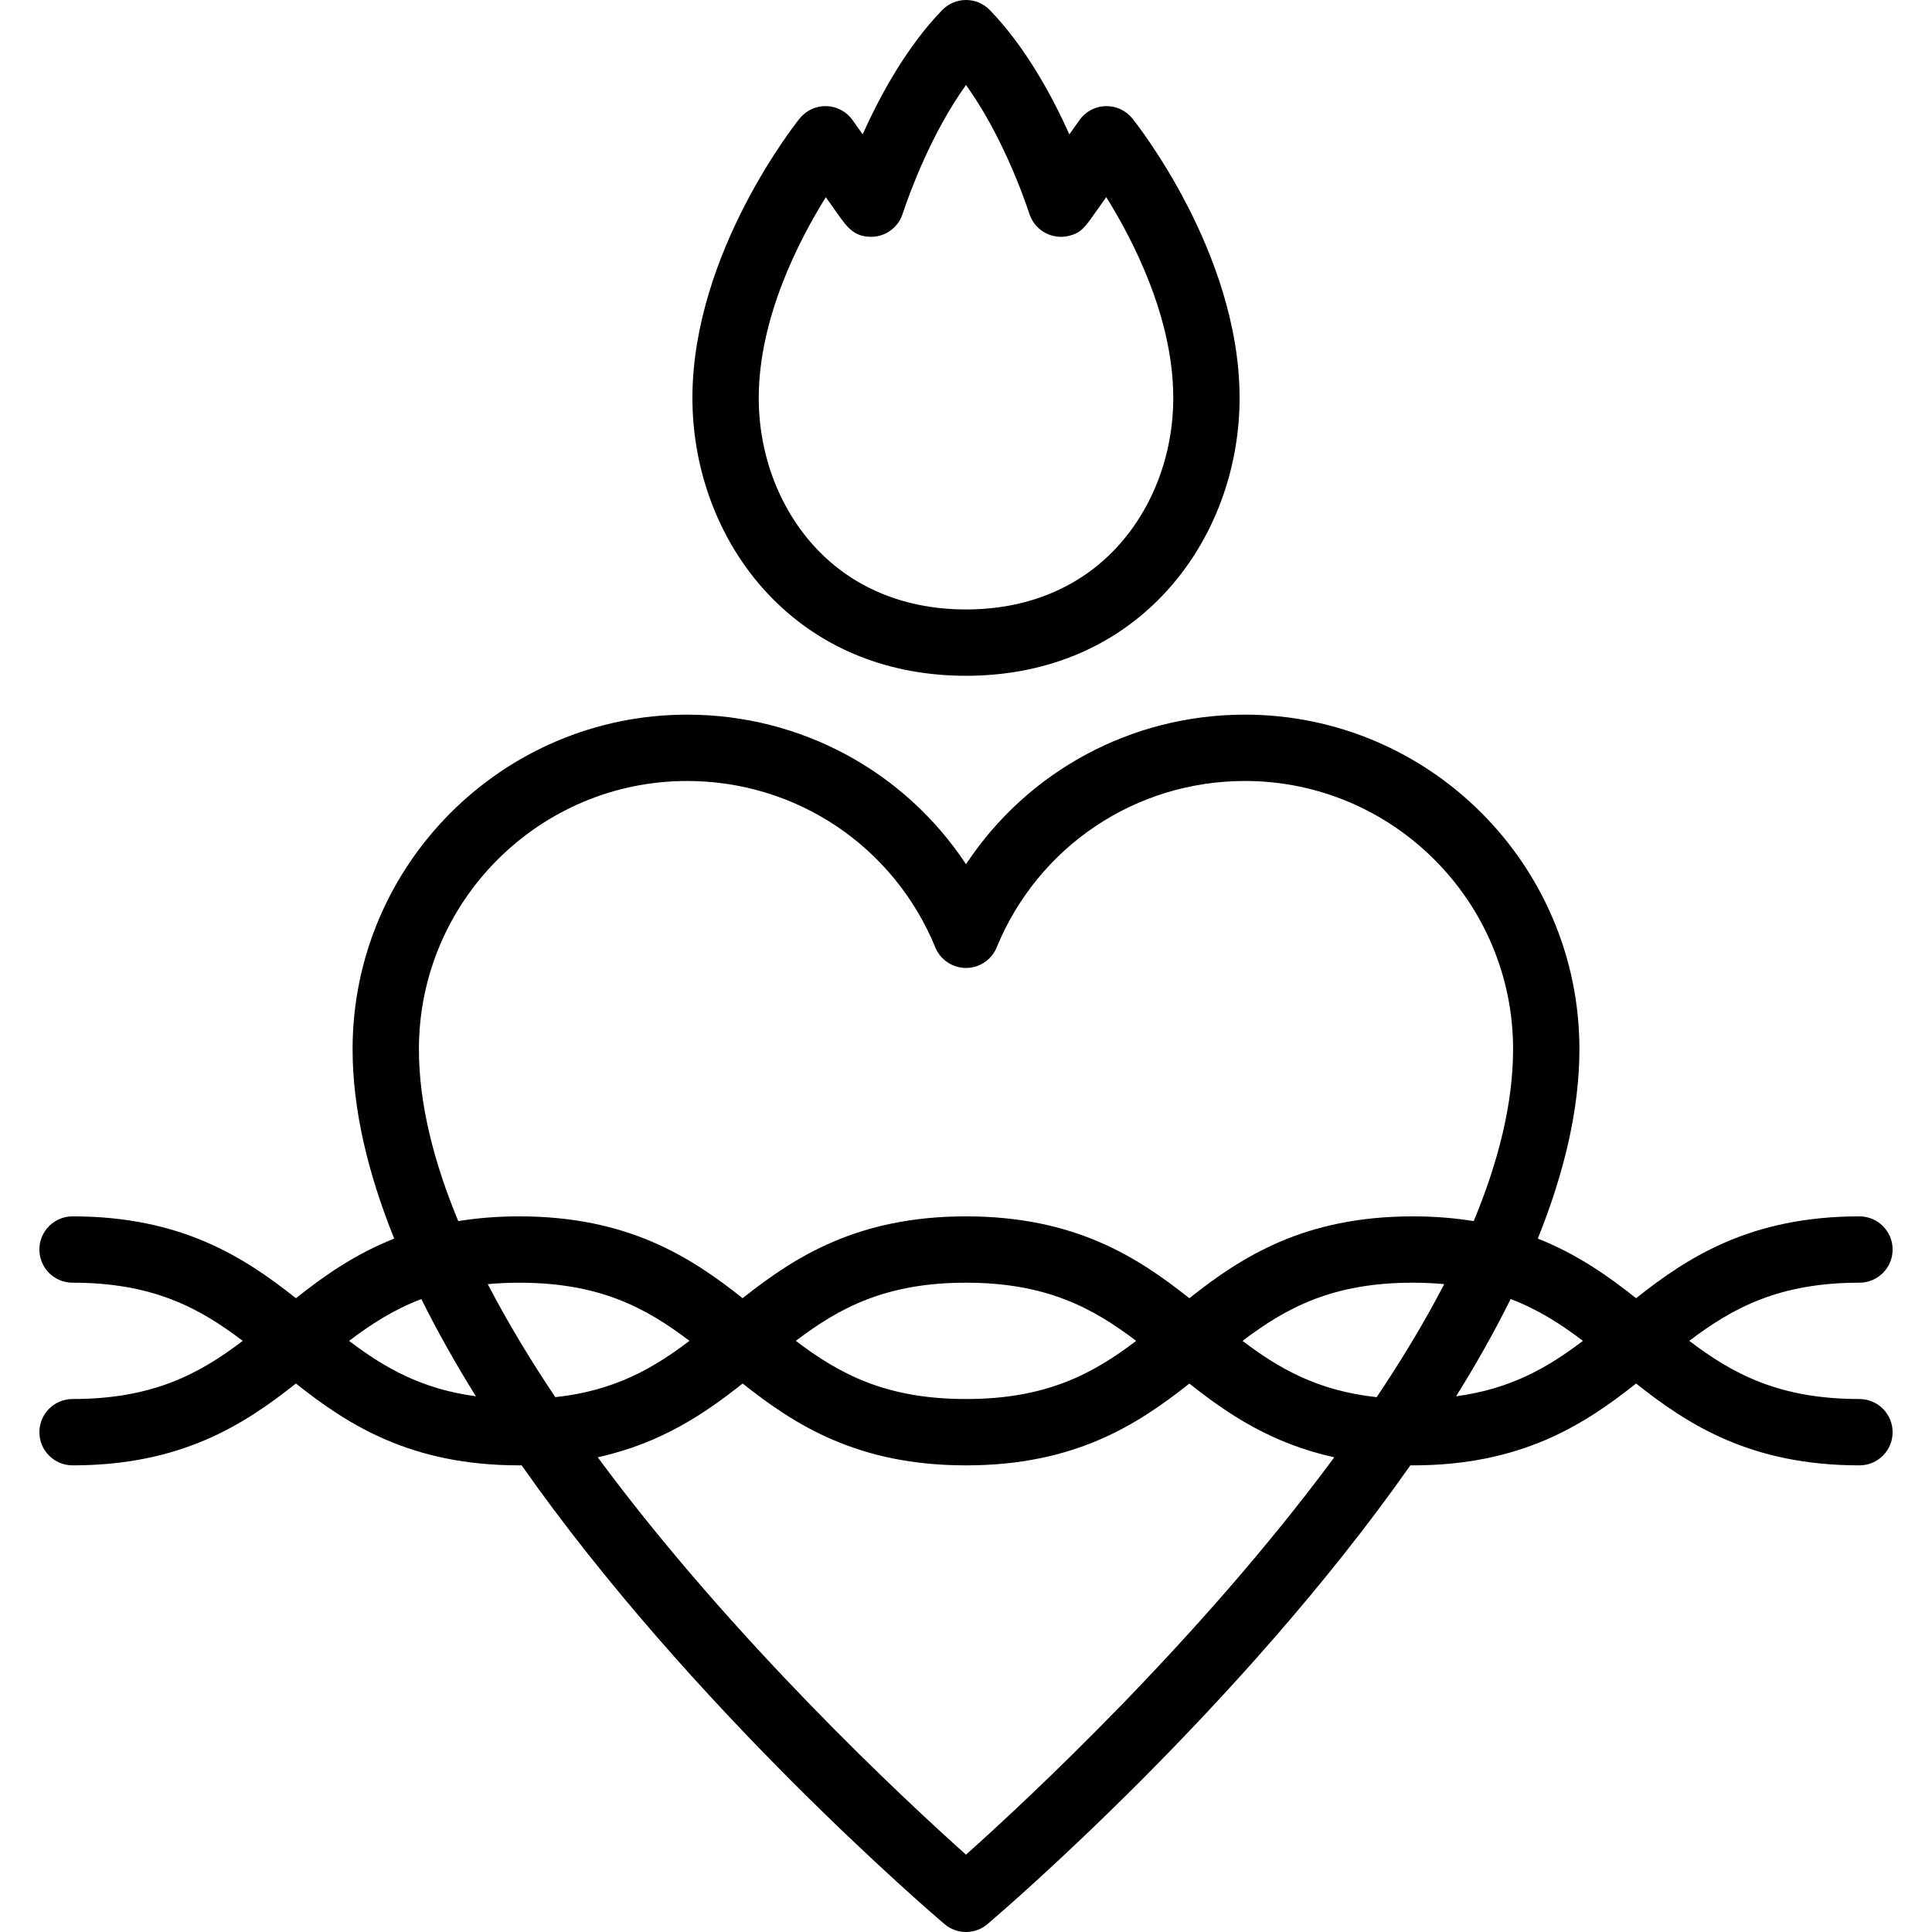 <?xml version="1.0" encoding="iso-8859-1"?>
<!-- Generator: Adobe Illustrator 17.1.0, SVG Export Plug-In . SVG Version: 6.00 Build 0)  -->
<!DOCTYPE svg PUBLIC "-//W3C//DTD SVG 1.1//EN" "http://www.w3.org/Graphics/SVG/1.1/DTD/svg11.dtd">
<svg version="1.1" id="Capa_1" xmlns="http://www.w3.org/2000/svg" xmlns:xlink="http://www.w3.org/1999/xlink" x="0px" y="0px"
	 viewBox="0 0 466 466" style="enable-background:new 0 0 466 466;" xml:space="preserve">
<g>
	<path d="M233,163c18.452,0,34.567-6.412,46.604-18.541c12.463-12.56,19.528-30.435,19.384-49.042
		c-0.268-34.592-24.816-65.537-25.861-66.837c-1.572-1.957-3.966-3.055-6.482-2.985c-2.509,0.077-4.837,1.328-6.286,3.378
		c0,0-1.015,1.436-2.427,3.433c-4.223-9.395-10.636-21.165-19.191-29.978C237.234,0.876,235.163,0,233,0s-4.234,0.876-5.74,2.428
		c-8.555,8.813-14.968,20.583-19.191,29.978c-1.412-1.997-2.427-3.433-2.427-3.433c-1.449-2.05-3.777-3.301-6.286-3.378
		c-2.516-0.071-4.91,1.028-6.482,2.985c-1.045,1.3-25.593,32.245-25.861,66.837c-0.144,18.607,6.921,36.482,19.384,49.042
		C198.433,156.588,214.548,163,233,163z M199.19,47.561l2.657,3.756c2.482,3.507,4.099,5.793,8.285,5.806
		c3.328-0.015,6.299-2.088,7.462-5.207c0.024-0.066,0.089-0.249,0.188-0.544c1.598-4.786,6.806-19.162,15.219-30.87
		c8.414,11.708,13.622,26.084,15.219,30.87c0.098,0.295,0.163,0.478,0.188,0.544c1.42,3.809,5.469,5.944,9.416,4.973
		c2.894-0.715,3.76-1.939,6.331-5.573l2.667-3.771c6.56,10.502,16.019,28.922,16.167,47.996
		c0.112,14.372-5.262,28.095-14.741,37.648C259.281,142.224,247.093,147,233,147s-26.281-4.776-35.246-13.811
		c-9.479-9.554-14.853-23.276-14.741-37.648C183.16,76.55,192.63,58.091,199.19,47.561z"/>
	<path d="M448.5,337.446c-19.327,0-30.522-6.038-41.049-14.03c10.526-7.991,21.722-14.028,41.049-14.028c4.418,0,8-3.582,8-8
		s-3.582-8-8-8c-26.185,0-41.317,9.782-53.874,19.737c-6.728-5.334-14.196-10.617-23.707-14.374
		c6.277-15.59,10.038-31.031,10.038-45.681c0-44.497-36.201-80.697-80.697-80.697c-27.501,0-52.51,13.759-67.26,36.071
		c-14.75-22.312-39.759-36.071-67.26-36.071c-44.497,0-80.697,36.201-80.697,80.697c0,14.651,3.761,30.092,10.039,45.683
		c-9.511,3.757-16.979,9.041-23.707,14.375c-12.557-9.956-27.688-19.74-53.875-19.74c-4.418,0-8,3.582-8,8s3.582,8,8,8
		c19.327,0,30.522,6.038,41.049,14.03c-10.526,7.991-21.722,14.028-41.049,14.028c-4.418,0-8,3.582-8,8s3.582,8,8,8
		c26.185,0,41.317-9.782,53.874-19.737c12.556,9.954,27.687,19.737,53.871,19.737c0.195,0,0.382-0.007,0.575-0.008
		c40.867,58.255,98.266,107.484,101.995,110.656c1.494,1.271,3.338,1.906,5.183,1.906s3.688-0.635,5.182-1.905
		c3.73-3.172,61.131-52.4,101.999-110.656c0.191,0.001,0.375,0.008,0.567,0.008c26.188,0,41.321-9.784,53.879-19.74
		c12.557,9.956,27.688,19.74,53.875,19.74c4.418,0,8-3.582,8-8S452.918,337.446,448.5,337.446z M101.043,253.071
		c0-35.674,29.023-64.697,64.697-64.697c26.347,0,49.844,15.755,59.86,40.138c1.233,3.001,4.156,4.96,7.4,4.96s6.167-1.959,7.4-4.96
		c10.016-24.383,33.513-40.138,59.86-40.138c35.674,0,64.697,29.023,64.697,64.697c0,13.114-3.551,27.147-9.492,41.463
		c-4.494-0.733-9.368-1.146-14.71-1.146c-26.189,0-41.321,9.786-53.879,19.743c-12.558-9.957-27.691-19.743-53.882-19.743
		c-26.182,0-41.313,9.781-53.869,19.734c-12.556-9.954-27.688-19.734-53.871-19.734c-5.344,0-10.222,0.413-14.718,1.146
		C104.594,280.218,101.043,266.185,101.043,253.071z M332.057,336.996c-14.202-1.536-23.517-6.865-32.356-13.575
		c10.528-7.994,21.724-14.033,41.053-14.033c2.684,0,5.204,0.123,7.595,0.344C343.619,318.85,338.097,327.99,332.057,336.996z
		 M274.049,323.422c-10.525,7.99-21.72,14.025-41.043,14.025c-19.331,0-30.528-6.039-41.056-14.033
		c10.525-7.99,21.72-14.025,41.043-14.025C252.324,309.389,263.521,315.428,274.049,323.422z M117.651,309.734
		c2.393-0.222,4.915-0.345,7.602-0.345c19.324,0,30.52,6.035,41.045,14.025c-8.84,6.712-18.154,12.044-32.356,13.582
		C127.903,327.989,122.381,318.85,117.651,309.734z M84.2,323.419c5.318-4.037,10.81-7.574,17.431-10.087
		c3.891,7.857,8.328,15.7,13.155,23.452C101.569,335.011,92.668,329.848,84.2,323.419z M232.999,447.348
		c-14.438-12.906-56.132-51.59-88.83-95.852c15.228-3.343,25.783-10.519,34.956-17.792c12.558,9.957,27.691,19.743,53.882,19.743
		c26.182,0,41.313-9.781,53.869-19.734c9.173,7.272,19.728,14.444,34.955,17.785C289.131,395.759,247.437,434.442,232.999,447.348z
		 M364.369,313.331c6.621,2.513,12.113,6.048,17.43,10.085c-8.467,6.429-17.368,11.593-30.586,13.367
		C356.042,329.031,360.478,321.188,364.369,313.331z"/>
</g>
<g>
</g>
<g>
</g>
<g>
</g>
<g>
</g>
<g>
</g>
<g>
</g>
<g>
</g>
<g>
</g>
<g>
</g>
<g>
</g>
<g>
</g>
<g>
</g>
<g>
</g>
<g>
</g>
<g>
</g>
</svg>
